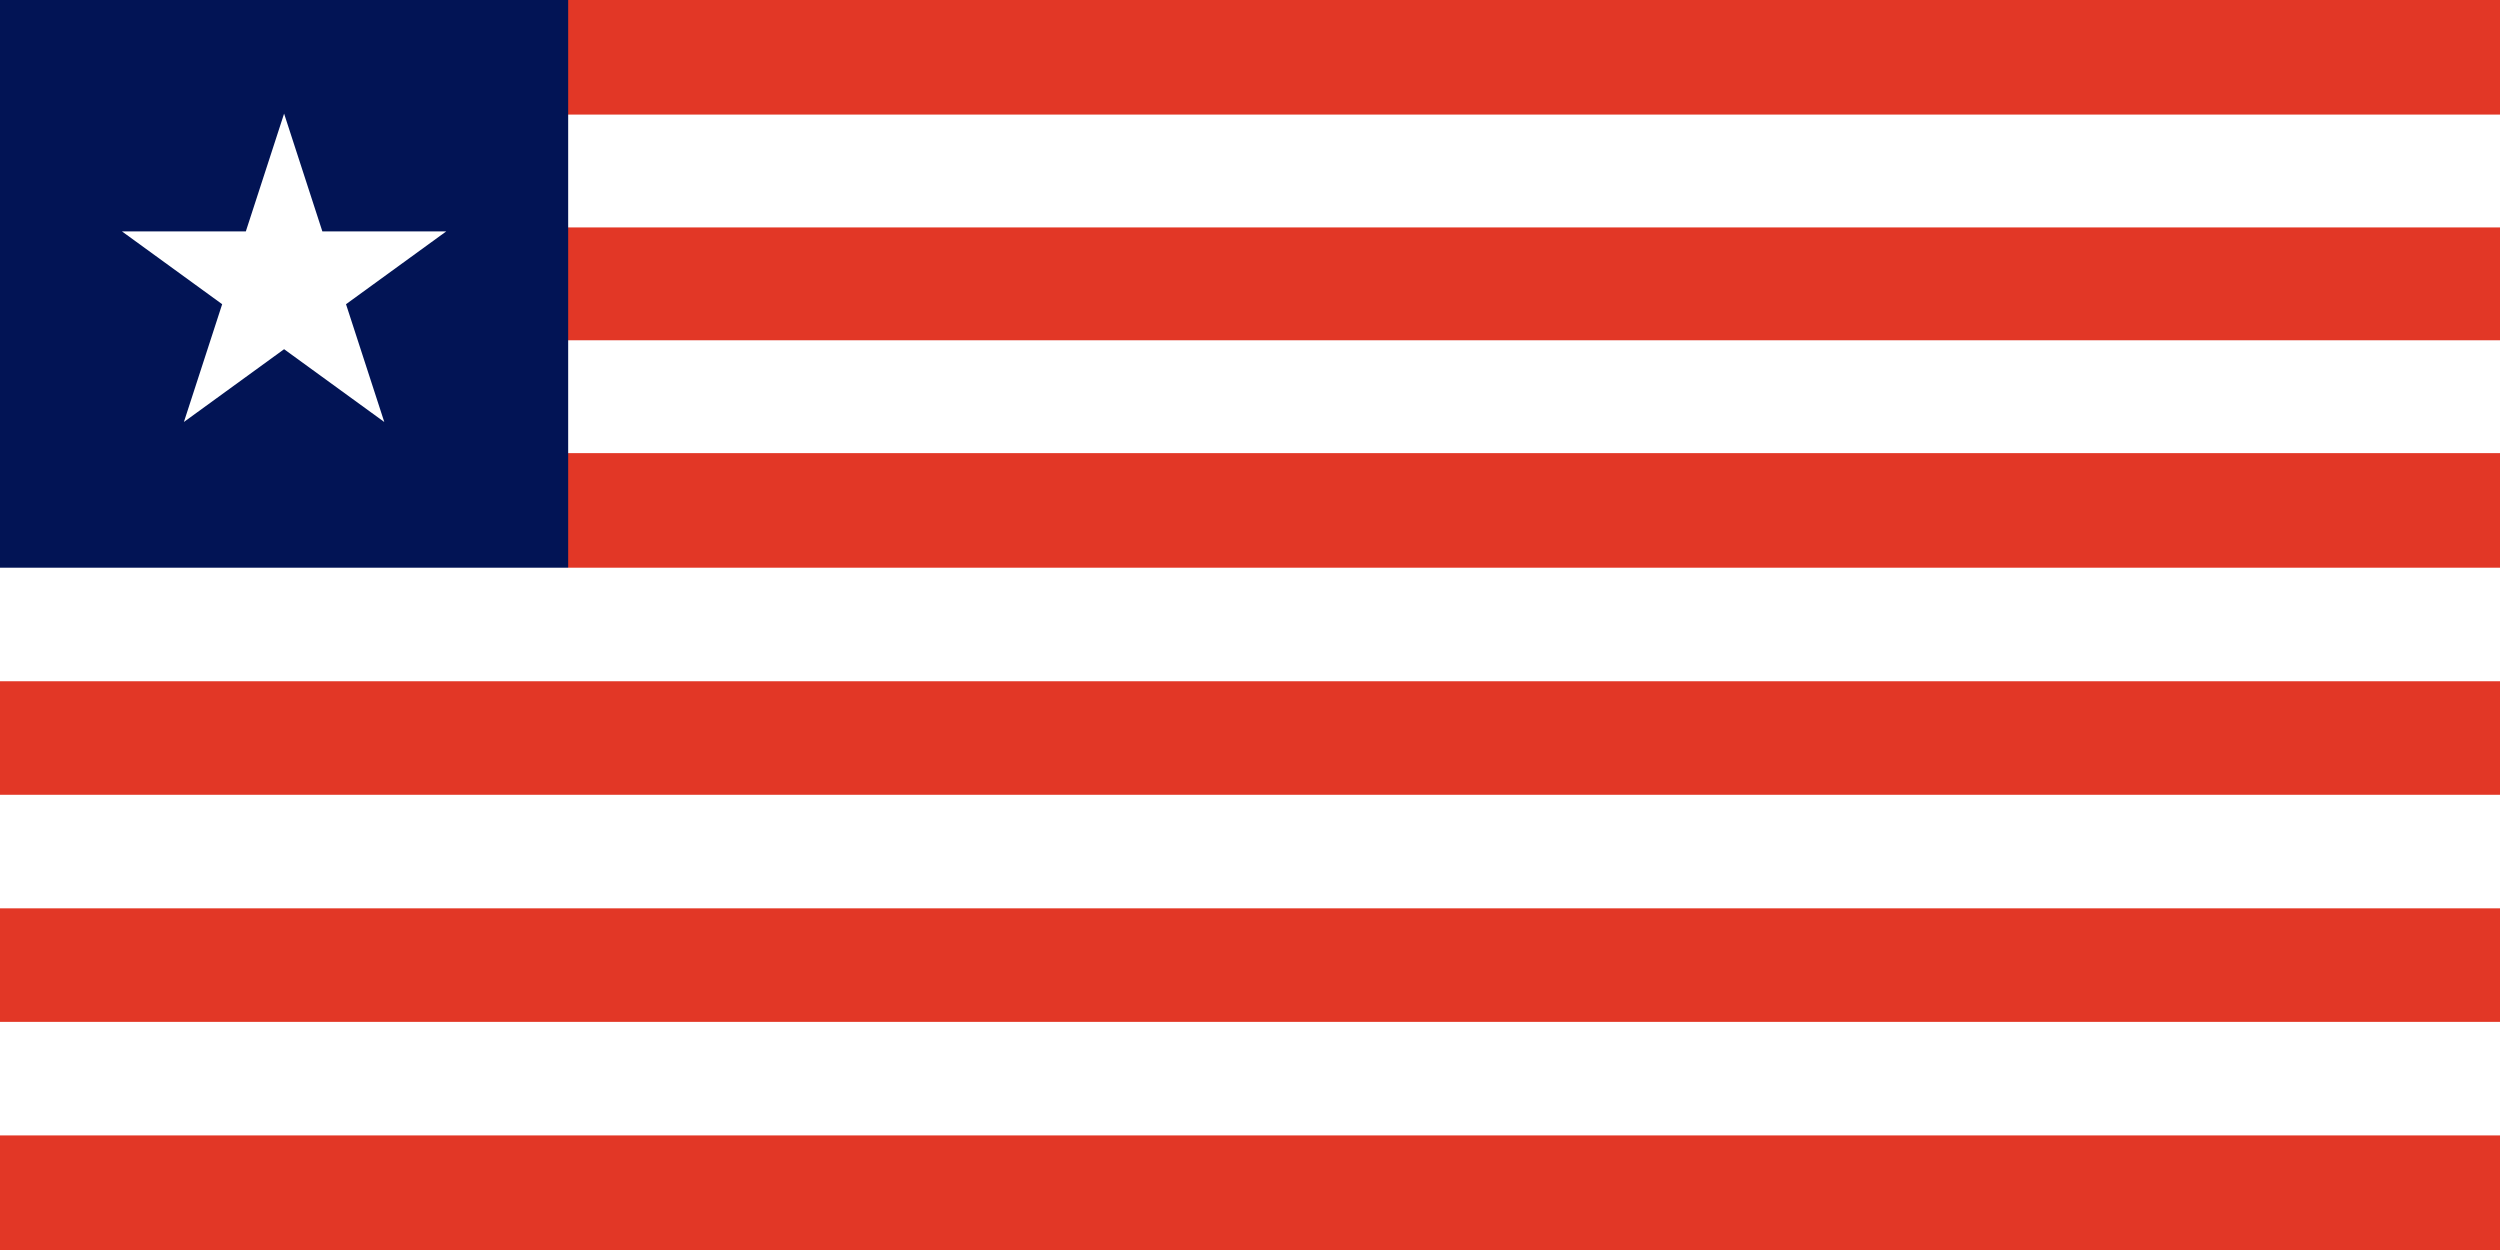 <svg width="240" height="120" viewBox="0 0 240 120" fill="none" xmlns="http://www.w3.org/2000/svg">
<path d="M0 0H240V120H0V0Z" fill="#E23726"/>
<path fill-rule="evenodd" clip-rule="evenodd" d="M240 21.833H0V11H240V21.833ZM0 32.667H240V43.5H0V32.667Z" fill="white"/>
<path d="M0 0H54.545V60H0V0Z" fill="#021455"/>
<path fill-rule="evenodd" clip-rule="evenodd" d="M240 65.4H0V54.5H240V65.4ZM0 76.3H240V87.2H0V76.3ZM240 109H0V98.1H240V109Z" fill="white"/>
<path d="M11.71 22.216L21.328 29.204L17.654 40.511L27.273 33.523L36.891 40.511L33.217 29.204L42.836 22.216H30.947L27.273 10.909L23.599 22.216L11.71 22.216Z" fill="white"/>
</svg>
